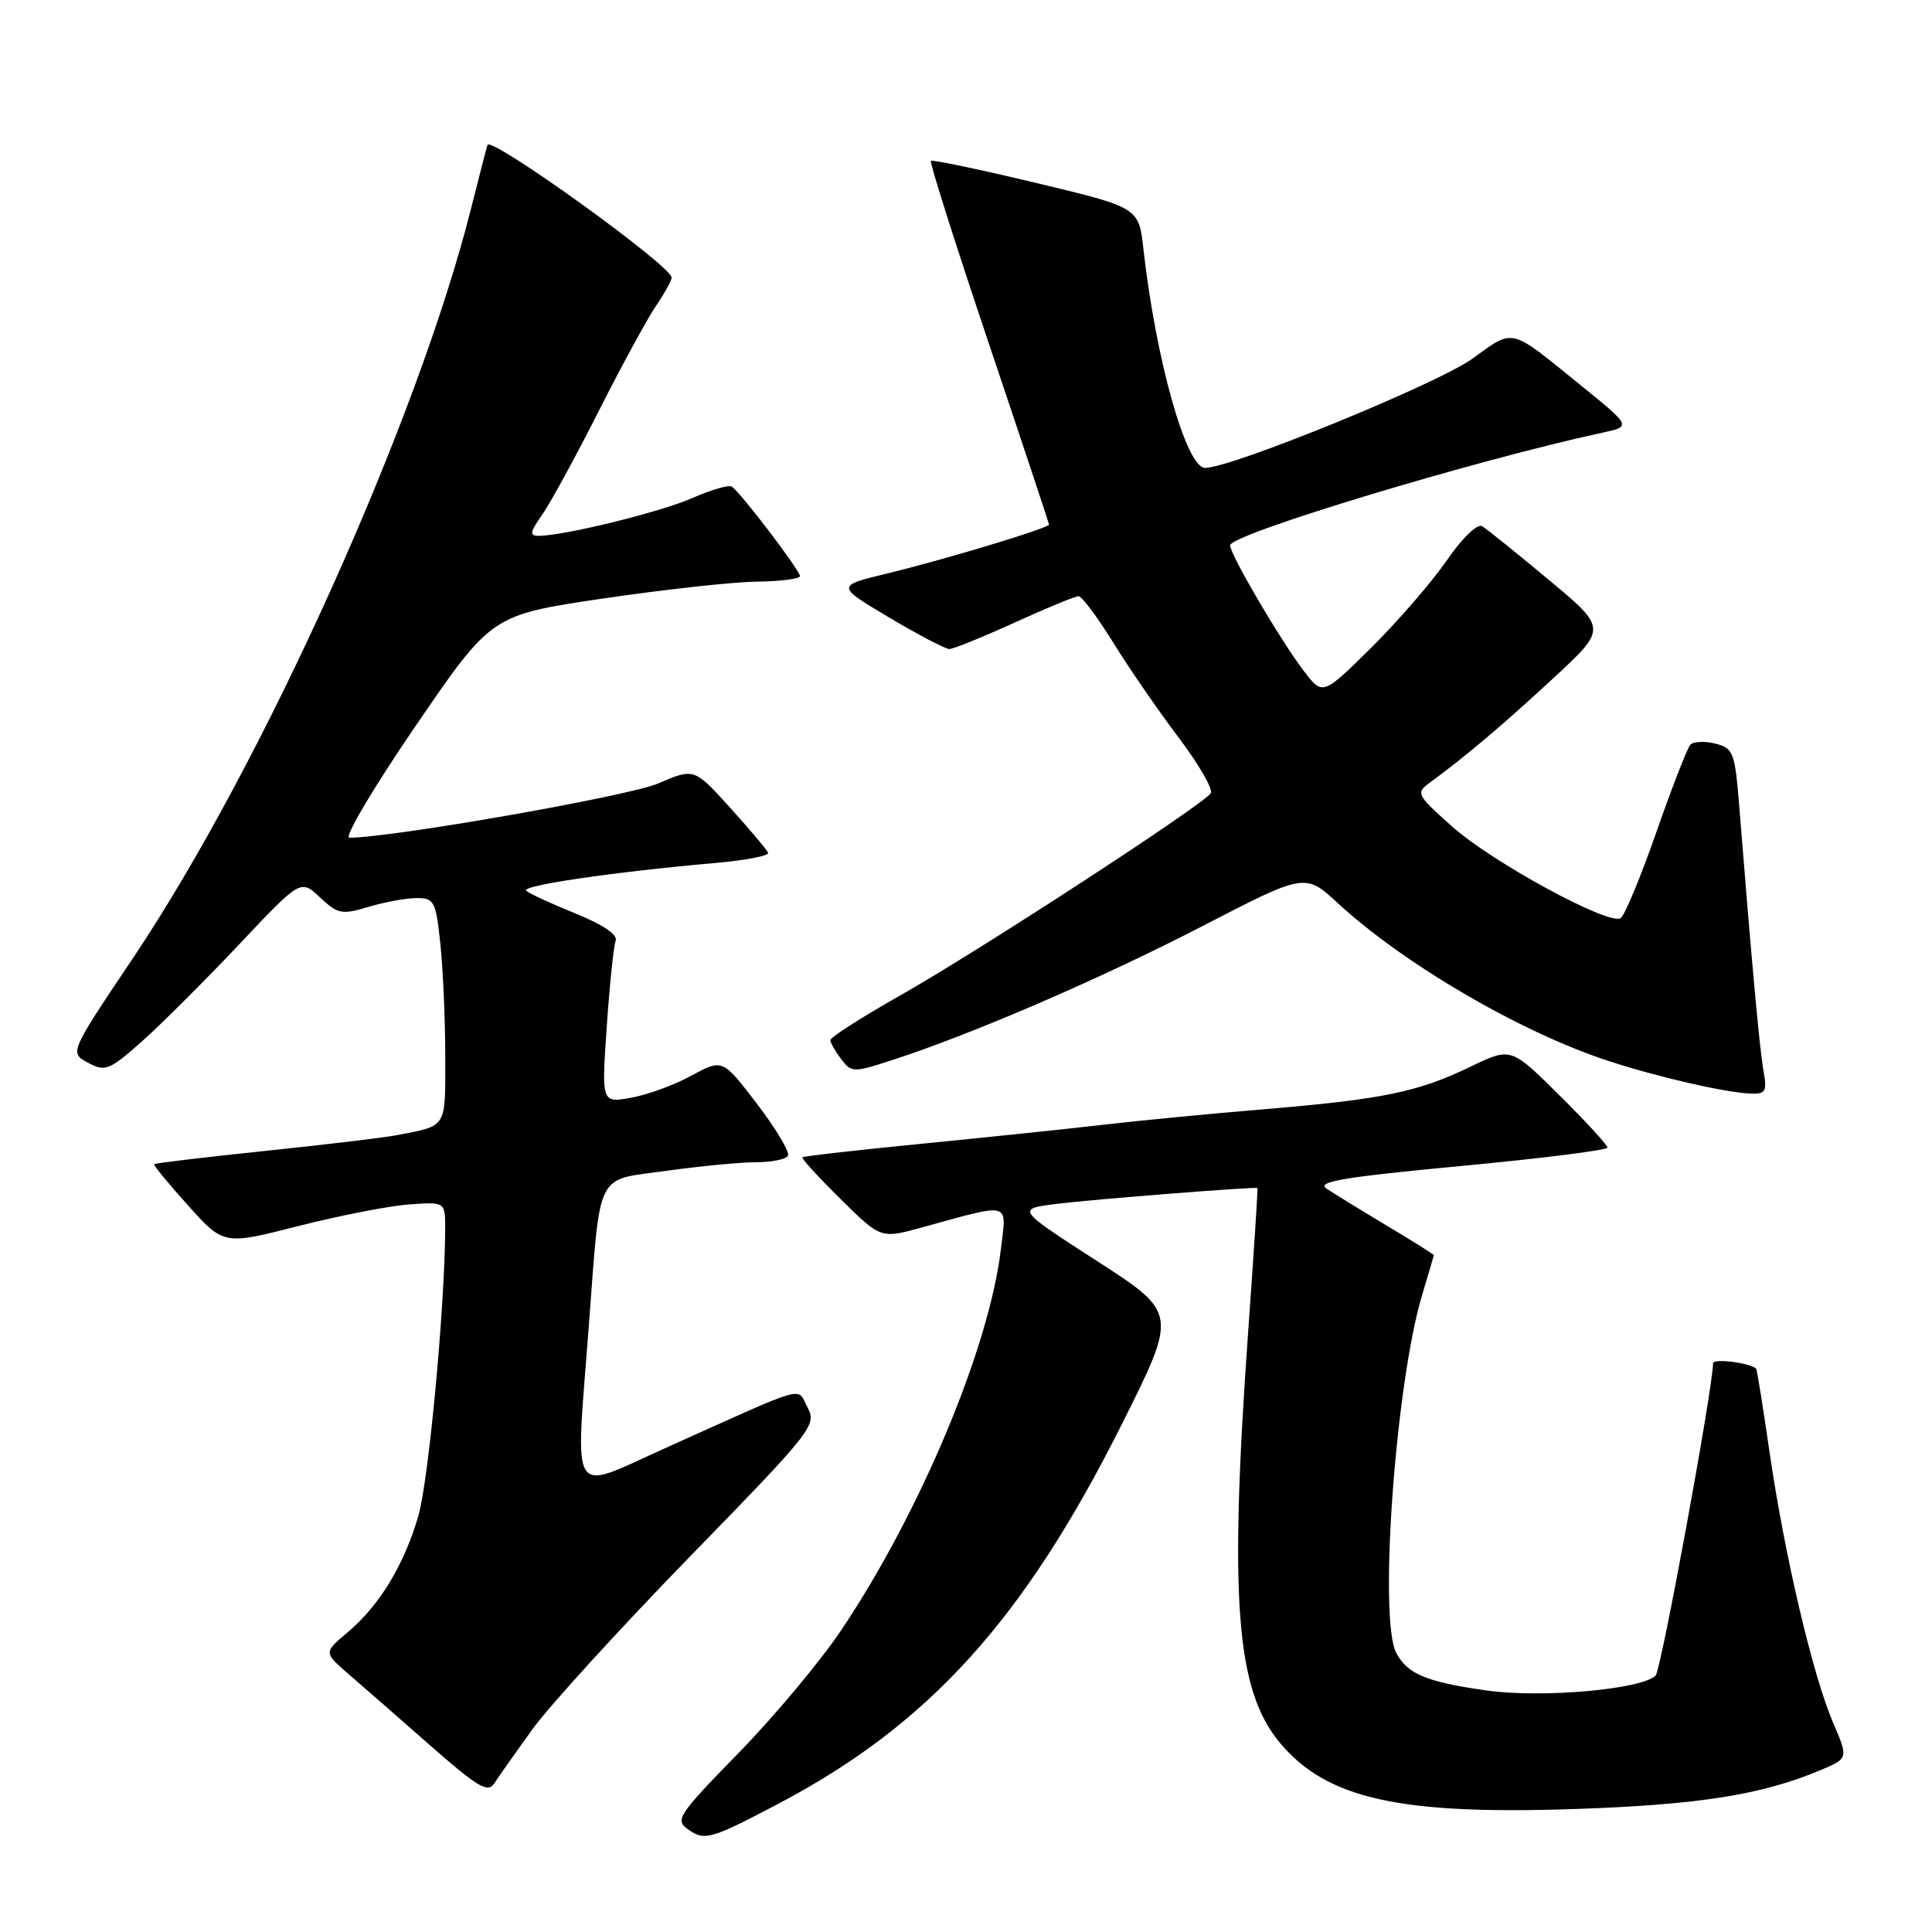 <?xml version="1.0" encoding="UTF-8" standalone="no"?>
<!DOCTYPE svg PUBLIC "-//W3C//DTD SVG 1.1//EN" "http://www.w3.org/Graphics/SVG/1.1/DTD/svg11.dtd" >
<svg xmlns="http://www.w3.org/2000/svg" xmlns:xlink="http://www.w3.org/1999/xlink" version="1.1" viewBox="0 0 256 256">
 <g >
 <path fill="currentColor"
d=" M 103.00 239.08 C 123.07 228.54 135.65 214.65 148.63 188.75 C 156.03 173.98 156.03 173.98 145.34 167.08 C 134.66 160.19 134.66 160.19 140.08 159.51 C 144.91 158.91 166.31 157.23 166.62 157.42 C 166.69 157.47 166.15 165.82 165.42 176.00 C 162.84 212.06 163.75 223.99 169.65 231.00 C 175.85 238.36 185.47 240.50 208.79 239.70 C 225.13 239.14 233.46 237.82 241.21 234.56 C 244.93 233.00 244.93 233.00 242.89 228.25 C 240.20 221.98 236.48 206.15 234.49 192.53 C 233.62 186.50 232.81 181.48 232.70 181.36 C 231.91 180.58 227.00 179.96 226.99 180.64 C 226.93 184.18 220.10 221.30 219.38 222.02 C 217.53 223.87 204.25 225.03 196.92 223.99 C 188.99 222.86 186.52 221.83 185.02 219.04 C 182.64 214.59 184.92 183.18 188.48 171.45 C 189.30 168.73 189.98 166.42 189.99 166.32 C 190.00 166.22 187.19 164.46 183.75 162.40 C 180.31 160.34 176.72 158.13 175.77 157.50 C 174.40 156.58 178.03 155.97 193.52 154.51 C 204.23 153.50 213.00 152.40 213.00 152.06 C 213.00 151.72 210.12 148.59 206.60 145.10 C 200.20 138.76 200.20 138.76 194.85 141.34 C 187.90 144.70 183.27 145.66 167.50 146.98 C 160.35 147.57 150.90 148.49 146.50 149.00 C 142.10 149.52 131.32 150.64 122.55 151.51 C 113.77 152.37 106.47 153.20 106.32 153.35 C 106.17 153.49 108.45 155.99 111.38 158.88 C 116.71 164.14 116.71 164.14 122.10 162.66 C 134.14 159.35 133.38 159.14 132.63 165.47 C 131.10 178.52 121.96 200.35 111.50 215.96 C 108.75 220.06 102.63 227.40 97.89 232.25 C 89.74 240.61 89.39 241.16 91.24 242.45 C 93.36 243.94 94.22 243.70 103.00 239.08 Z  M 70.56 229.12 C 72.80 226.03 82.21 215.72 91.46 206.21 C 107.64 189.61 108.25 188.83 107.01 186.51 C 105.53 183.75 107.49 183.19 88.25 191.84 C 75.29 197.67 76.24 199.13 78.00 176.00 C 79.61 154.77 78.77 156.47 88.31 155.14 C 92.82 154.51 98.16 154.00 100.19 154.00 C 102.22 154.00 104.12 153.62 104.40 153.16 C 104.69 152.69 102.86 149.61 100.33 146.30 C 95.74 140.29 95.74 140.29 91.62 142.53 C 89.35 143.77 85.75 145.08 83.60 145.46 C 79.70 146.15 79.70 146.15 80.40 136.03 C 80.78 130.46 81.31 125.34 81.58 124.65 C 81.88 123.86 79.91 122.52 76.28 121.05 C 73.10 119.77 70.15 118.41 69.73 118.03 C 68.95 117.35 81.19 115.55 94.78 114.35 C 98.79 114.00 101.94 113.39 101.78 113.00 C 101.63 112.61 99.36 109.92 96.74 107.02 C 91.98 101.76 91.98 101.76 87.19 103.82 C 83.32 105.49 51.91 111.00 46.29 111.00 C 45.55 111.00 49.49 104.36 55.03 96.25 C 65.11 81.50 65.11 81.50 79.80 79.32 C 87.89 78.13 97.09 77.11 100.25 77.07 C 103.41 77.03 106.00 76.70 106.00 76.34 C 106.00 75.58 98.07 65.16 96.96 64.48 C 96.55 64.22 94.21 64.91 91.75 65.99 C 87.57 67.84 74.71 71.00 71.37 71.00 C 70.14 71.00 70.22 70.50 71.81 68.25 C 72.88 66.74 76.26 60.55 79.32 54.50 C 82.38 48.45 85.81 42.15 86.94 40.50 C 88.07 38.85 88.99 37.18 88.99 36.78 C 89.01 35.25 64.96 17.94 64.59 19.21 C 64.38 19.92 63.42 23.65 62.45 27.50 C 55.36 55.74 34.78 101.38 17.59 127.00 C 9.20 139.50 9.20 139.50 11.67 140.82 C 13.95 142.04 14.47 141.83 18.82 137.98 C 21.39 135.69 27.17 129.92 31.67 125.16 C 39.83 116.50 39.83 116.50 42.40 118.91 C 44.76 121.13 45.29 121.23 48.85 120.16 C 50.99 119.52 53.85 119.00 55.22 119.00 C 57.54 119.00 57.76 119.43 58.36 125.15 C 58.71 128.53 59.00 135.25 59.00 140.08 C 59.00 149.61 59.31 149.12 52.50 150.43 C 50.85 150.75 43.01 151.68 35.08 152.51 C 27.14 153.34 20.55 154.12 20.43 154.26 C 20.31 154.39 22.33 156.86 24.93 159.74 C 29.64 164.98 29.64 164.98 39.57 162.45 C 45.03 161.06 51.64 159.77 54.25 159.59 C 59.00 159.25 59.00 159.25 58.99 162.87 C 58.94 173.23 56.80 196.17 55.43 200.87 C 53.55 207.36 50.27 212.76 46.04 216.31 C 42.89 218.96 42.89 218.96 46.19 221.83 C 48.01 223.40 52.88 227.65 57.00 231.28 C 63.31 236.82 64.66 237.62 65.50 236.30 C 66.05 235.44 68.33 232.21 70.56 229.12 Z  M 233.65 141.75 C 233.14 138.79 232.10 127.43 230.46 106.84 C 229.88 99.67 229.68 99.14 227.28 98.53 C 225.87 98.18 224.38 98.25 223.97 98.69 C 223.57 99.14 221.54 104.35 219.47 110.28 C 217.40 116.21 215.27 121.33 214.74 121.66 C 213.15 122.64 197.74 114.26 192.44 109.54 C 187.66 105.28 187.57 105.09 189.50 103.67 C 194.17 100.26 199.20 96.00 205.85 89.84 C 212.95 83.27 212.95 83.27 205.22 76.83 C 200.98 73.29 197.00 70.09 196.40 69.73 C 195.76 69.34 193.76 71.27 191.69 74.28 C 189.70 77.15 185.20 82.36 181.67 85.85 C 175.25 92.19 175.25 92.19 172.72 88.85 C 169.55 84.66 163.00 73.47 163.00 72.26 C 163.00 70.79 195.40 60.99 212.34 57.33 C 216.18 56.50 216.18 56.50 209.39 51.00 C 199.91 43.31 200.69 43.50 195.08 47.54 C 190.45 50.87 163.19 62.00 159.68 62.00 C 157.19 62.00 153.16 47.69 151.51 33.00 C 150.90 27.50 150.90 27.50 137.29 24.24 C 129.81 22.45 123.53 21.13 123.35 21.32 C 123.16 21.51 126.60 32.36 131.00 45.44 C 135.40 58.52 139.00 69.35 139.00 69.51 C 139.00 69.97 125.23 74.13 117.63 75.97 C 110.77 77.63 110.77 77.63 117.81 81.82 C 121.68 84.12 125.28 86.00 125.80 86.00 C 126.32 86.00 130.21 84.42 134.43 82.50 C 138.65 80.58 142.47 79.00 142.91 79.00 C 143.35 79.00 145.42 81.77 147.51 85.15 C 149.60 88.54 153.50 94.19 156.17 97.72 C 158.84 101.25 160.76 104.58 160.44 105.10 C 159.52 106.59 129.60 126.07 119.25 131.92 C 114.16 134.80 110.01 137.45 110.03 137.83 C 110.05 138.20 110.69 139.33 111.47 140.35 C 112.82 142.13 113.08 142.14 118.18 140.48 C 128.80 137.04 145.80 129.70 159.22 122.77 C 172.93 115.68 172.93 115.68 177.23 119.64 C 186.02 127.74 201.31 136.68 213.00 140.54 C 219.41 142.65 228.48 144.75 231.86 144.90 C 233.99 144.99 234.17 144.68 233.65 141.75 Z "/>
</g>
</svg>